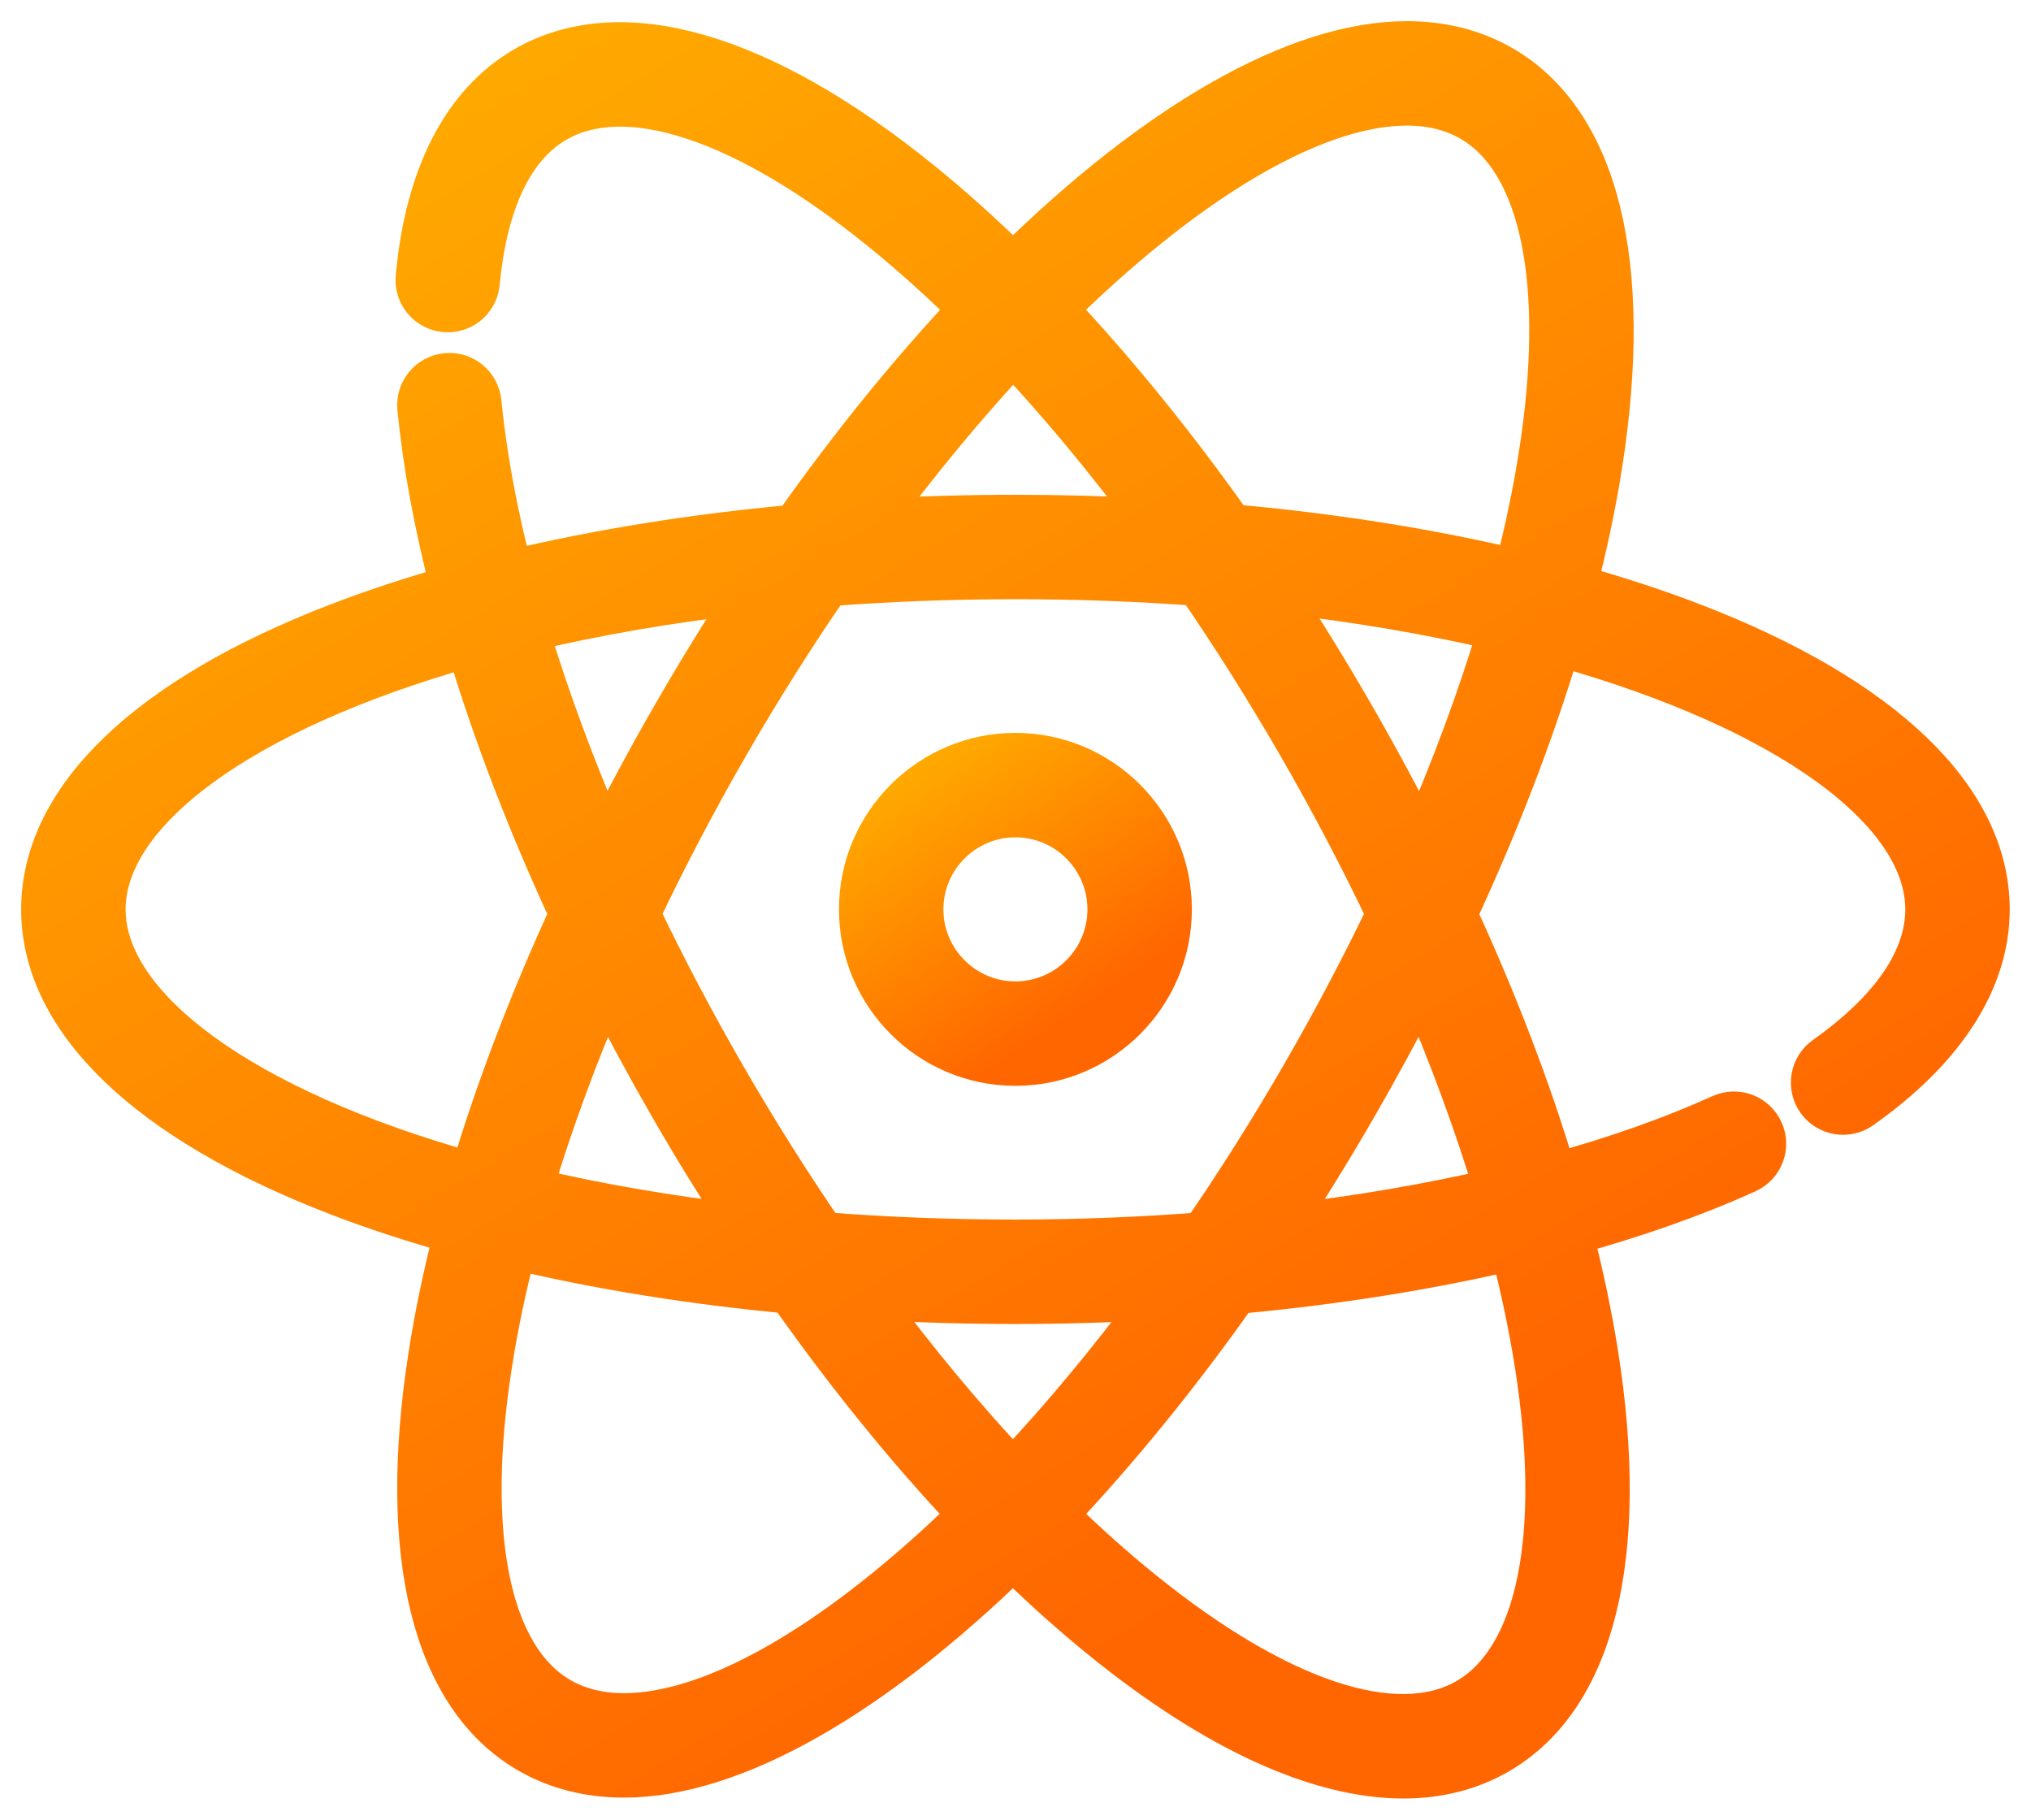 <svg width="48" height="43" viewBox="0 0 48 43" fill="none" xmlns="http://www.w3.org/2000/svg">
<mask id="path-1-outside-1_3892:20068" maskUnits="userSpaceOnUse" x="0" y="0" width="48" height="43" fill="black">
<rect fill="white" width="48" height="43"/>
<path d="M40.005 14.749C39.139 14.416 38.215 14.114 37.243 13.842C37.494 12.866 37.694 11.914 37.839 10.997C38.592 6.226 37.76 2.879 35.498 1.572C34.84 1.193 34.084 1 33.251 1C30.62 1 27.296 2.954 23.942 6.253C23.21 5.534 22.474 4.873 21.74 4.28C17.984 1.242 14.669 0.289 12.407 1.595C10.954 2.434 10.069 4.149 9.851 6.552C9.814 6.956 10.111 7.313 10.515 7.349C10.92 7.387 11.275 7.089 11.312 6.685C11.434 5.355 11.849 3.612 13.141 2.866C14.816 1.899 17.614 2.831 20.817 5.421C21.516 5.986 22.218 6.617 22.918 7.303C21.511 8.8 20.111 10.523 18.767 12.426C16.403 12.642 14.15 13.003 12.084 13.498C11.722 12.091 11.473 10.748 11.351 9.502C11.311 9.099 10.953 8.804 10.548 8.844C10.145 8.883 9.85 9.243 9.89 9.646C10.02 10.965 10.282 12.383 10.665 13.867C9.725 14.132 8.832 14.426 7.992 14.749C3.483 16.483 1 18.877 1 21.489C1 24.102 3.483 26.495 7.992 28.23C8.858 28.563 9.782 28.865 10.753 29.136C10.502 30.113 10.302 31.065 10.158 31.982C9.405 36.753 10.237 40.1 12.499 41.407C13.157 41.786 13.912 41.979 14.745 41.979C17.346 41.979 20.624 40.069 23.939 36.838C24.649 37.531 25.362 38.17 26.073 38.745C28.731 40.894 31.167 42 33.167 42C33.992 42 34.744 41.811 35.405 41.429C37.668 40.123 38.499 36.776 37.747 32.004C37.602 31.088 37.402 30.136 37.151 29.159C38.662 28.743 40.052 28.253 41.283 27.695C41.652 27.528 41.816 27.093 41.648 26.724C41.481 26.355 41.046 26.191 40.677 26.358C39.511 26.887 38.193 27.352 36.758 27.747C36.165 25.764 35.375 23.694 34.412 21.601C35.418 19.436 36.24 17.294 36.853 15.245C42.3 16.771 45.529 19.18 45.529 21.489C45.529 22.982 44.227 24.213 43.136 24.983C42.805 25.216 42.725 25.674 42.959 26.006C43.193 26.337 43.651 26.416 43.982 26.182C45.954 24.791 46.997 23.168 46.997 21.489C46.997 18.877 44.514 16.483 40.005 14.749ZM33.251 2.468C33.823 2.468 34.332 2.594 34.764 2.844C36.438 3.811 37.031 6.699 36.389 10.769C36.251 11.64 36.061 12.546 35.822 13.476C33.747 12.985 31.487 12.627 29.115 12.416C27.785 10.533 26.388 8.811 24.968 7.302C25.228 7.046 25.488 6.798 25.748 6.558C28.61 3.921 31.275 2.468 33.251 2.468ZM23.945 8.355C25.052 9.535 26.146 10.852 27.206 12.279C26.152 12.222 25.081 12.192 23.998 12.192C22.88 12.192 21.773 12.224 20.685 12.285C21.743 10.86 22.839 9.538 23.945 8.355ZM23.939 34.745C22.793 33.529 21.659 32.167 20.564 30.687C21.691 30.753 22.838 30.787 23.998 30.787C25.116 30.787 26.223 30.754 27.313 30.692C26.219 32.166 25.084 33.531 23.939 34.745ZM23.998 29.319C22.421 29.319 20.908 29.258 19.466 29.144C18.656 27.962 17.872 26.719 17.126 25.427C16.392 24.155 15.716 22.872 15.104 21.595C15.74 20.258 16.446 18.912 17.218 17.575C17.966 16.28 18.759 15.024 19.584 13.826C20.991 13.718 22.464 13.66 23.998 13.66C25.493 13.66 26.93 13.715 28.304 13.818C29.129 15.018 29.927 16.282 30.687 17.598C31.455 18.928 32.158 20.267 32.791 21.598C32.182 22.864 31.51 24.138 30.779 25.404C30.032 26.696 29.24 27.95 28.417 29.146C26.977 29.259 25.498 29.319 23.998 29.319ZM17.577 28.961C15.771 28.752 14.095 28.459 12.566 28.099C13.03 26.554 13.618 24.951 14.32 23.324C14.8 24.272 15.312 25.22 15.855 26.161C16.409 27.122 16.985 28.056 17.577 28.961ZM17.693 14.004C17.095 14.916 16.511 15.863 15.947 16.841C15.366 17.846 14.821 18.858 14.315 19.868C13.576 18.173 12.958 16.503 12.476 14.901C14.062 14.523 15.807 14.218 17.693 14.004ZM2.468 21.489C2.468 19.192 5.662 16.797 11.056 15.27C11.666 17.306 12.485 19.441 13.484 21.597C12.524 23.687 11.736 25.754 11.144 27.733C5.696 26.208 2.468 23.799 2.468 21.489ZM14.745 40.511C14.174 40.511 13.665 40.384 13.233 40.135C11.559 39.168 10.966 36.28 11.608 32.21C11.745 31.338 11.936 30.433 12.174 29.502C14.182 29.978 16.363 30.328 18.651 30.542C20.016 32.48 21.451 34.249 22.91 35.792C22.69 36.007 22.469 36.217 22.249 36.42C19.386 39.058 16.721 40.511 14.745 40.511ZM36.297 32.233C36.939 36.303 36.346 39.191 34.672 40.158C32.997 41.125 30.199 40.194 26.996 37.603C26.321 37.058 25.644 36.452 24.969 35.793C26.413 34.268 27.852 32.504 29.232 30.549C31.525 30.339 33.716 29.992 35.729 29.521C35.968 30.453 36.159 31.36 36.297 32.233ZM35.335 28.108C33.763 28.473 32.075 28.76 30.311 28.963C30.906 28.055 31.488 27.112 32.05 26.138C32.59 25.203 33.098 24.263 33.575 23.324C34.279 24.954 34.869 26.559 35.335 28.108ZM33.581 19.873C33.077 18.869 32.535 17.863 31.958 16.863C31.389 15.877 30.797 14.918 30.189 13.991C32.083 14.201 33.837 14.505 35.431 14.88C34.946 16.494 34.325 18.171 33.581 19.873Z"/>
</mask>
<path d="M40.005 14.749C39.139 14.416 38.215 14.114 37.243 13.842C37.494 12.866 37.694 11.914 37.839 10.997C38.592 6.226 37.76 2.879 35.498 1.572C34.84 1.193 34.084 1 33.251 1C30.62 1 27.296 2.954 23.942 6.253C23.21 5.534 22.474 4.873 21.74 4.28C17.984 1.242 14.669 0.289 12.407 1.595C10.954 2.434 10.069 4.149 9.851 6.552C9.814 6.956 10.111 7.313 10.515 7.349C10.92 7.387 11.275 7.089 11.312 6.685C11.434 5.355 11.849 3.612 13.141 2.866C14.816 1.899 17.614 2.831 20.817 5.421C21.516 5.986 22.218 6.617 22.918 7.303C21.511 8.8 20.111 10.523 18.767 12.426C16.403 12.642 14.15 13.003 12.084 13.498C11.722 12.091 11.473 10.748 11.351 9.502C11.311 9.099 10.953 8.804 10.548 8.844C10.145 8.883 9.85 9.243 9.89 9.646C10.02 10.965 10.282 12.383 10.665 13.867C9.725 14.132 8.832 14.426 7.992 14.749C3.483 16.483 1 18.877 1 21.489C1 24.102 3.483 26.495 7.992 28.23C8.858 28.563 9.782 28.865 10.753 29.136C10.502 30.113 10.302 31.065 10.158 31.982C9.405 36.753 10.237 40.1 12.499 41.407C13.157 41.786 13.912 41.979 14.745 41.979C17.346 41.979 20.624 40.069 23.939 36.838C24.649 37.531 25.362 38.17 26.073 38.745C28.731 40.894 31.167 42 33.167 42C33.992 42 34.744 41.811 35.405 41.429C37.668 40.123 38.499 36.776 37.747 32.004C37.602 31.088 37.402 30.136 37.151 29.159C38.662 28.743 40.052 28.253 41.283 27.695C41.652 27.528 41.816 27.093 41.648 26.724C41.481 26.355 41.046 26.191 40.677 26.358C39.511 26.887 38.193 27.352 36.758 27.747C36.165 25.764 35.375 23.694 34.412 21.601C35.418 19.436 36.24 17.294 36.853 15.245C42.3 16.771 45.529 19.18 45.529 21.489C45.529 22.982 44.227 24.213 43.136 24.983C42.805 25.216 42.725 25.674 42.959 26.006C43.193 26.337 43.651 26.416 43.982 26.182C45.954 24.791 46.997 23.168 46.997 21.489C46.997 18.877 44.514 16.483 40.005 14.749ZM33.251 2.468C33.823 2.468 34.332 2.594 34.764 2.844C36.438 3.811 37.031 6.699 36.389 10.769C36.251 11.64 36.061 12.546 35.822 13.476C33.747 12.985 31.487 12.627 29.115 12.416C27.785 10.533 26.388 8.811 24.968 7.302C25.228 7.046 25.488 6.798 25.748 6.558C28.61 3.921 31.275 2.468 33.251 2.468ZM23.945 8.355C25.052 9.535 26.146 10.852 27.206 12.279C26.152 12.222 25.081 12.192 23.998 12.192C22.88 12.192 21.773 12.224 20.685 12.285C21.743 10.86 22.839 9.538 23.945 8.355ZM23.939 34.745C22.793 33.529 21.659 32.167 20.564 30.687C21.691 30.753 22.838 30.787 23.998 30.787C25.116 30.787 26.223 30.754 27.313 30.692C26.219 32.166 25.084 33.531 23.939 34.745ZM23.998 29.319C22.421 29.319 20.908 29.258 19.466 29.144C18.656 27.962 17.872 26.719 17.126 25.427C16.392 24.155 15.716 22.872 15.104 21.595C15.74 20.258 16.446 18.912 17.218 17.575C17.966 16.28 18.759 15.024 19.584 13.826C20.991 13.718 22.464 13.66 23.998 13.66C25.493 13.66 26.93 13.715 28.304 13.818C29.129 15.018 29.927 16.282 30.687 17.598C31.455 18.928 32.158 20.267 32.791 21.598C32.182 22.864 31.51 24.138 30.779 25.404C30.032 26.696 29.24 27.95 28.417 29.146C26.977 29.259 25.498 29.319 23.998 29.319ZM17.577 28.961C15.771 28.752 14.095 28.459 12.566 28.099C13.03 26.554 13.618 24.951 14.32 23.324C14.8 24.272 15.312 25.22 15.855 26.161C16.409 27.122 16.985 28.056 17.577 28.961ZM17.693 14.004C17.095 14.916 16.511 15.863 15.947 16.841C15.366 17.846 14.821 18.858 14.315 19.868C13.576 18.173 12.958 16.503 12.476 14.901C14.062 14.523 15.807 14.218 17.693 14.004ZM2.468 21.489C2.468 19.192 5.662 16.797 11.056 15.27C11.666 17.306 12.485 19.441 13.484 21.597C12.524 23.687 11.736 25.754 11.144 27.733C5.696 26.208 2.468 23.799 2.468 21.489ZM14.745 40.511C14.174 40.511 13.665 40.384 13.233 40.135C11.559 39.168 10.966 36.28 11.608 32.21C11.745 31.338 11.936 30.433 12.174 29.502C14.182 29.978 16.363 30.328 18.651 30.542C20.016 32.48 21.451 34.249 22.91 35.792C22.69 36.007 22.469 36.217 22.249 36.42C19.386 39.058 16.721 40.511 14.745 40.511ZM36.297 32.233C36.939 36.303 36.346 39.191 34.672 40.158C32.997 41.125 30.199 40.194 26.996 37.603C26.321 37.058 25.644 36.452 24.969 35.793C26.413 34.268 27.852 32.504 29.232 30.549C31.525 30.339 33.716 29.992 35.729 29.521C35.968 30.453 36.159 31.36 36.297 32.233ZM35.335 28.108C33.763 28.473 32.075 28.76 30.311 28.963C30.906 28.055 31.488 27.112 32.05 26.138C32.59 25.203 33.098 24.263 33.575 23.324C34.279 24.954 34.869 26.559 35.335 28.108ZM33.581 19.873C33.077 18.869 32.535 17.863 31.958 16.863C31.389 15.877 30.797 14.918 30.189 13.991C32.083 14.201 33.837 14.505 35.431 14.88C34.946 16.494 34.325 18.171 33.581 19.873Z" fill="url(#paint0_linear_3892:20068)"/>
<path d="M40.005 14.749C39.139 14.416 38.215 14.114 37.243 13.842C37.494 12.866 37.694 11.914 37.839 10.997C38.592 6.226 37.76 2.879 35.498 1.572C34.84 1.193 34.084 1 33.251 1C30.62 1 27.296 2.954 23.942 6.253C23.21 5.534 22.474 4.873 21.74 4.28C17.984 1.242 14.669 0.289 12.407 1.595C10.954 2.434 10.069 4.149 9.851 6.552C9.814 6.956 10.111 7.313 10.515 7.349C10.92 7.387 11.275 7.089 11.312 6.685C11.434 5.355 11.849 3.612 13.141 2.866C14.816 1.899 17.614 2.831 20.817 5.421C21.516 5.986 22.218 6.617 22.918 7.303C21.511 8.8 20.111 10.523 18.767 12.426C16.403 12.642 14.15 13.003 12.084 13.498C11.722 12.091 11.473 10.748 11.351 9.502C11.311 9.099 10.953 8.804 10.548 8.844C10.145 8.883 9.85 9.243 9.89 9.646C10.02 10.965 10.282 12.383 10.665 13.867C9.725 14.132 8.832 14.426 7.992 14.749C3.483 16.483 1 18.877 1 21.489C1 24.102 3.483 26.495 7.992 28.23C8.858 28.563 9.782 28.865 10.753 29.136C10.502 30.113 10.302 31.065 10.158 31.982C9.405 36.753 10.237 40.1 12.499 41.407C13.157 41.786 13.912 41.979 14.745 41.979C17.346 41.979 20.624 40.069 23.939 36.838C24.649 37.531 25.362 38.17 26.073 38.745C28.731 40.894 31.167 42 33.167 42C33.992 42 34.744 41.811 35.405 41.429C37.668 40.123 38.499 36.776 37.747 32.004C37.602 31.088 37.402 30.136 37.151 29.159C38.662 28.743 40.052 28.253 41.283 27.695C41.652 27.528 41.816 27.093 41.648 26.724C41.481 26.355 41.046 26.191 40.677 26.358C39.511 26.887 38.193 27.352 36.758 27.747C36.165 25.764 35.375 23.694 34.412 21.601C35.418 19.436 36.24 17.294 36.853 15.245C42.3 16.771 45.529 19.18 45.529 21.489C45.529 22.982 44.227 24.213 43.136 24.983C42.805 25.216 42.725 25.674 42.959 26.006C43.193 26.337 43.651 26.416 43.982 26.182C45.954 24.791 46.997 23.168 46.997 21.489C46.997 18.877 44.514 16.483 40.005 14.749ZM33.251 2.468C33.823 2.468 34.332 2.594 34.764 2.844C36.438 3.811 37.031 6.699 36.389 10.769C36.251 11.64 36.061 12.546 35.822 13.476C33.747 12.985 31.487 12.627 29.115 12.416C27.785 10.533 26.388 8.811 24.968 7.302C25.228 7.046 25.488 6.798 25.748 6.558C28.61 3.921 31.275 2.468 33.251 2.468ZM23.945 8.355C25.052 9.535 26.146 10.852 27.206 12.279C26.152 12.222 25.081 12.192 23.998 12.192C22.88 12.192 21.773 12.224 20.685 12.285C21.743 10.86 22.839 9.538 23.945 8.355ZM23.939 34.745C22.793 33.529 21.659 32.167 20.564 30.687C21.691 30.753 22.838 30.787 23.998 30.787C25.116 30.787 26.223 30.754 27.313 30.692C26.219 32.166 25.084 33.531 23.939 34.745ZM23.998 29.319C22.421 29.319 20.908 29.258 19.466 29.144C18.656 27.962 17.872 26.719 17.126 25.427C16.392 24.155 15.716 22.872 15.104 21.595C15.74 20.258 16.446 18.912 17.218 17.575C17.966 16.28 18.759 15.024 19.584 13.826C20.991 13.718 22.464 13.66 23.998 13.66C25.493 13.66 26.93 13.715 28.304 13.818C29.129 15.018 29.927 16.282 30.687 17.598C31.455 18.928 32.158 20.267 32.791 21.598C32.182 22.864 31.51 24.138 30.779 25.404C30.032 26.696 29.24 27.95 28.417 29.146C26.977 29.259 25.498 29.319 23.998 29.319ZM17.577 28.961C15.771 28.752 14.095 28.459 12.566 28.099C13.03 26.554 13.618 24.951 14.32 23.324C14.8 24.272 15.312 25.22 15.855 26.161C16.409 27.122 16.985 28.056 17.577 28.961ZM17.693 14.004C17.095 14.916 16.511 15.863 15.947 16.841C15.366 17.846 14.821 18.858 14.315 19.868C13.576 18.173 12.958 16.503 12.476 14.901C14.062 14.523 15.807 14.218 17.693 14.004ZM2.468 21.489C2.468 19.192 5.662 16.797 11.056 15.27C11.666 17.306 12.485 19.441 13.484 21.597C12.524 23.687 11.736 25.754 11.144 27.733C5.696 26.208 2.468 23.799 2.468 21.489ZM14.745 40.511C14.174 40.511 13.665 40.384 13.233 40.135C11.559 39.168 10.966 36.28 11.608 32.21C11.745 31.338 11.936 30.433 12.174 29.502C14.182 29.978 16.363 30.328 18.651 30.542C20.016 32.48 21.451 34.249 22.91 35.792C22.69 36.007 22.469 36.217 22.249 36.42C19.386 39.058 16.721 40.511 14.745 40.511ZM36.297 32.233C36.939 36.303 36.346 39.191 34.672 40.158C32.997 41.125 30.199 40.194 26.996 37.603C26.321 37.058 25.644 36.452 24.969 35.793C26.413 34.268 27.852 32.504 29.232 30.549C31.525 30.339 33.716 29.992 35.729 29.521C35.968 30.453 36.159 31.36 36.297 32.233ZM35.335 28.108C33.763 28.473 32.075 28.76 30.311 28.963C30.906 28.055 31.488 27.112 32.05 26.138C32.59 25.203 33.098 24.263 33.575 23.324C34.279 24.954 34.869 26.559 35.335 28.108ZM33.581 19.873C33.077 18.869 32.535 17.863 31.958 16.863C31.389 15.877 30.797 14.918 30.189 13.991C32.083 14.201 33.837 14.505 35.431 14.88C34.946 16.494 34.325 18.171 33.581 19.873Z" stroke="url(#paint1_linear_3892:20068)" mask="url(#path-1-outside-1_3892:20068)"/>
<path d="M23.998 17.569C21.836 17.569 20.078 19.328 20.078 21.489C20.078 23.651 21.836 25.409 23.998 25.409C26.16 25.409 27.918 23.651 27.918 21.489C27.918 19.328 26.16 17.569 23.998 17.569ZM23.998 23.441C22.922 23.441 22.046 22.565 22.046 21.489C22.046 20.413 22.922 19.537 23.998 19.537C25.074 19.537 25.95 20.413 25.95 21.489C25.95 22.565 25.074 23.441 23.998 23.441Z" fill="url(#paint2_linear_3892:20068)" stroke="url(#paint3_linear_3892:20068)" stroke-width="0.5"/>
<defs>
<linearGradient id="paint0_linear_3892:20068" x1="1" y1="1" x2="34.407" y2="56.675" gradientUnits="userSpaceOnUse">
<stop stop-color="#FFB300"/>
<stop offset="0.703" stop-color="#FF6600"/>
</linearGradient>
<linearGradient id="paint1_linear_3892:20068" x1="1" y1="1" x2="34.407" y2="56.675" gradientUnits="userSpaceOnUse">
<stop stop-color="#FFB300"/>
<stop offset="0.703" stop-color="#FF6600"/>
</linearGradient>
<linearGradient id="paint2_linear_3892:20068" x1="20.328" y1="17.819" x2="26.608" y2="27.148" gradientUnits="userSpaceOnUse">
<stop stop-color="#FFB300"/>
<stop offset="0.703" stop-color="#FF6600"/>
</linearGradient>
<linearGradient id="paint3_linear_3892:20068" x1="20.328" y1="17.819" x2="26.608" y2="27.148" gradientUnits="userSpaceOnUse">
<stop stop-color="#FFB300"/>
<stop offset="0.703" stop-color="#FF6600"/>
</linearGradient>
</defs>
</svg>
